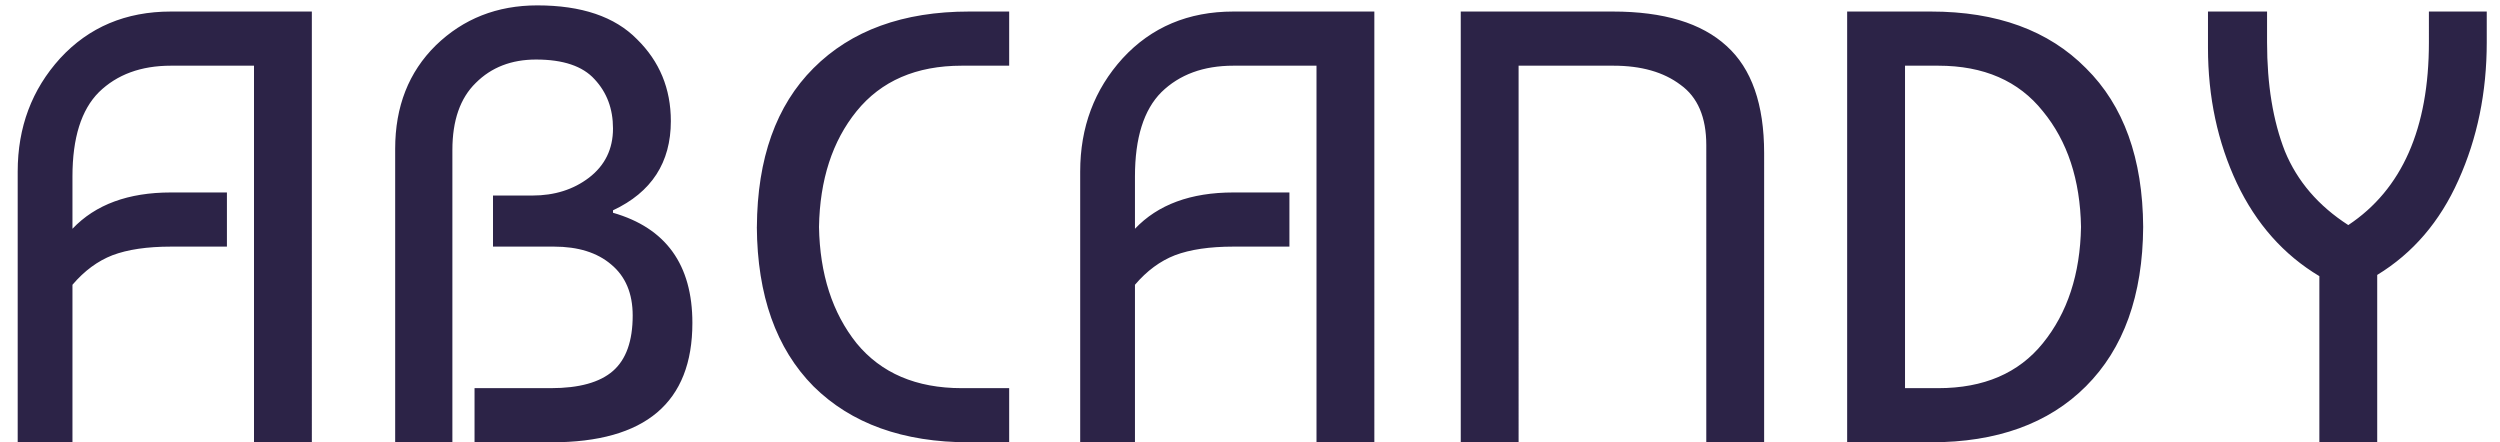 <svg width="130" height="23" fill="none" xmlns="http://www.w3.org/2000/svg"><path d="M3.768 23H.92V8.92c0-2.304.736-4.267 2.208-5.888C4.621 1.411 6.541.6 8.888.6h7.328V23h-3.008V3.416h-4.32c-1.557 0-2.805.459-3.744 1.376-.917.917-1.376 2.379-1.376 4.384v2.72c1.195-1.259 2.901-1.888 5.12-1.888H11.8v2.816H8.888c-1.237 0-2.25.15-3.04.448-.768.299-1.461.81-2.08 1.536V23ZM23.525 23h-2.976V7.736c0-2.197.704-3.99 2.112-5.376C24.09.973 25.85.28 27.94.28c2.304 0 4.032.587 5.184 1.76 1.173 1.152 1.76 2.57 1.76 4.256 0 2.155-1.003 3.701-3.008 4.64v.128c2.752.79 4.128 2.699 4.128 5.728 0 4.139-2.443 6.208-7.328 6.208h-4v-2.816h3.968c1.472 0 2.55-.299 3.232-.896.682-.597 1.024-1.557 1.024-2.88 0-1.152-.374-2.037-1.12-2.656-.726-.619-1.718-.928-2.976-.928h-3.168v-2.656h2.048c1.152 0 2.133-.31 2.944-.928.832-.64 1.248-1.493 1.248-2.56 0-1.024-.32-1.877-.96-2.56-.619-.683-1.632-1.024-3.04-1.024-1.28 0-2.326.405-3.136 1.216-.81.79-1.216 1.952-1.216 3.488V23ZM39.358 11.8c.02-3.563 1.002-6.315 2.944-8.256C44.264 1.581 46.962.6 50.397.6h2.08v2.816h-2.465c-2.367 0-4.191.79-5.471 2.368-1.26 1.557-1.91 3.563-1.953 6.016.043 2.453.694 4.47 1.953 6.048 1.28 1.557 3.103 2.336 5.471 2.336h2.465V23h-2.08c-3.435 0-6.134-.97-8.097-2.912-1.94-1.963-2.922-4.725-2.944-8.288ZM59.018 23H56.17V8.92c0-2.304.736-4.267 2.208-5.888C59.871 1.411 61.791.6 64.138.6h7.328V23h-3.008V3.416h-4.32c-1.557 0-2.805.459-3.744 1.376-.917.917-1.376 2.379-1.376 4.384v2.72c1.195-1.259 2.901-1.888 5.12-1.888h2.912v2.816h-2.912c-1.237 0-2.25.15-3.04.448-.768.299-1.461.81-2.08 1.536V23ZM78.967 23h-3.008V.6h7.904c2.645 0 4.618.597 5.92 1.792 1.301 1.173 1.952 3.03 1.952 5.568V23h-3.008V7.544c0-1.45-.448-2.496-1.344-3.136-.875-.661-2.038-.992-3.488-.992h-4.928V23ZM111.445 11.8c-.022 3.563-1.014 6.325-2.977 8.288-1.941 1.941-4.629 2.912-8.063 2.912h-4.353V.6h4.353c3.434 0 6.122.981 8.063 2.944 1.963 1.941 2.955 4.693 2.977 8.256Zm-10.657 8.384c2.368 0 4.182-.779 5.441-2.336 1.28-1.579 1.941-3.595 1.984-6.048-.043-2.453-.704-4.459-1.984-6.016-1.259-1.579-3.073-2.368-5.441-2.368h-1.727v16.768h1.727ZM129.311.6v1.6c0 2.603-.491 4.992-1.472 7.168-.96 2.155-2.368 3.797-4.224 4.928V23h-3.008v-8.64c-1.856-1.11-3.285-2.72-4.288-4.832-1.003-2.133-1.504-4.48-1.504-7.04V.6h3.072v1.6c0 2.197.309 4.085.928 5.664.64 1.557 1.739 2.837 3.296 3.84 2.795-1.856 4.192-5.024 4.192-9.504V.6h3.008Z" fill="#2C2347"/></svg>
